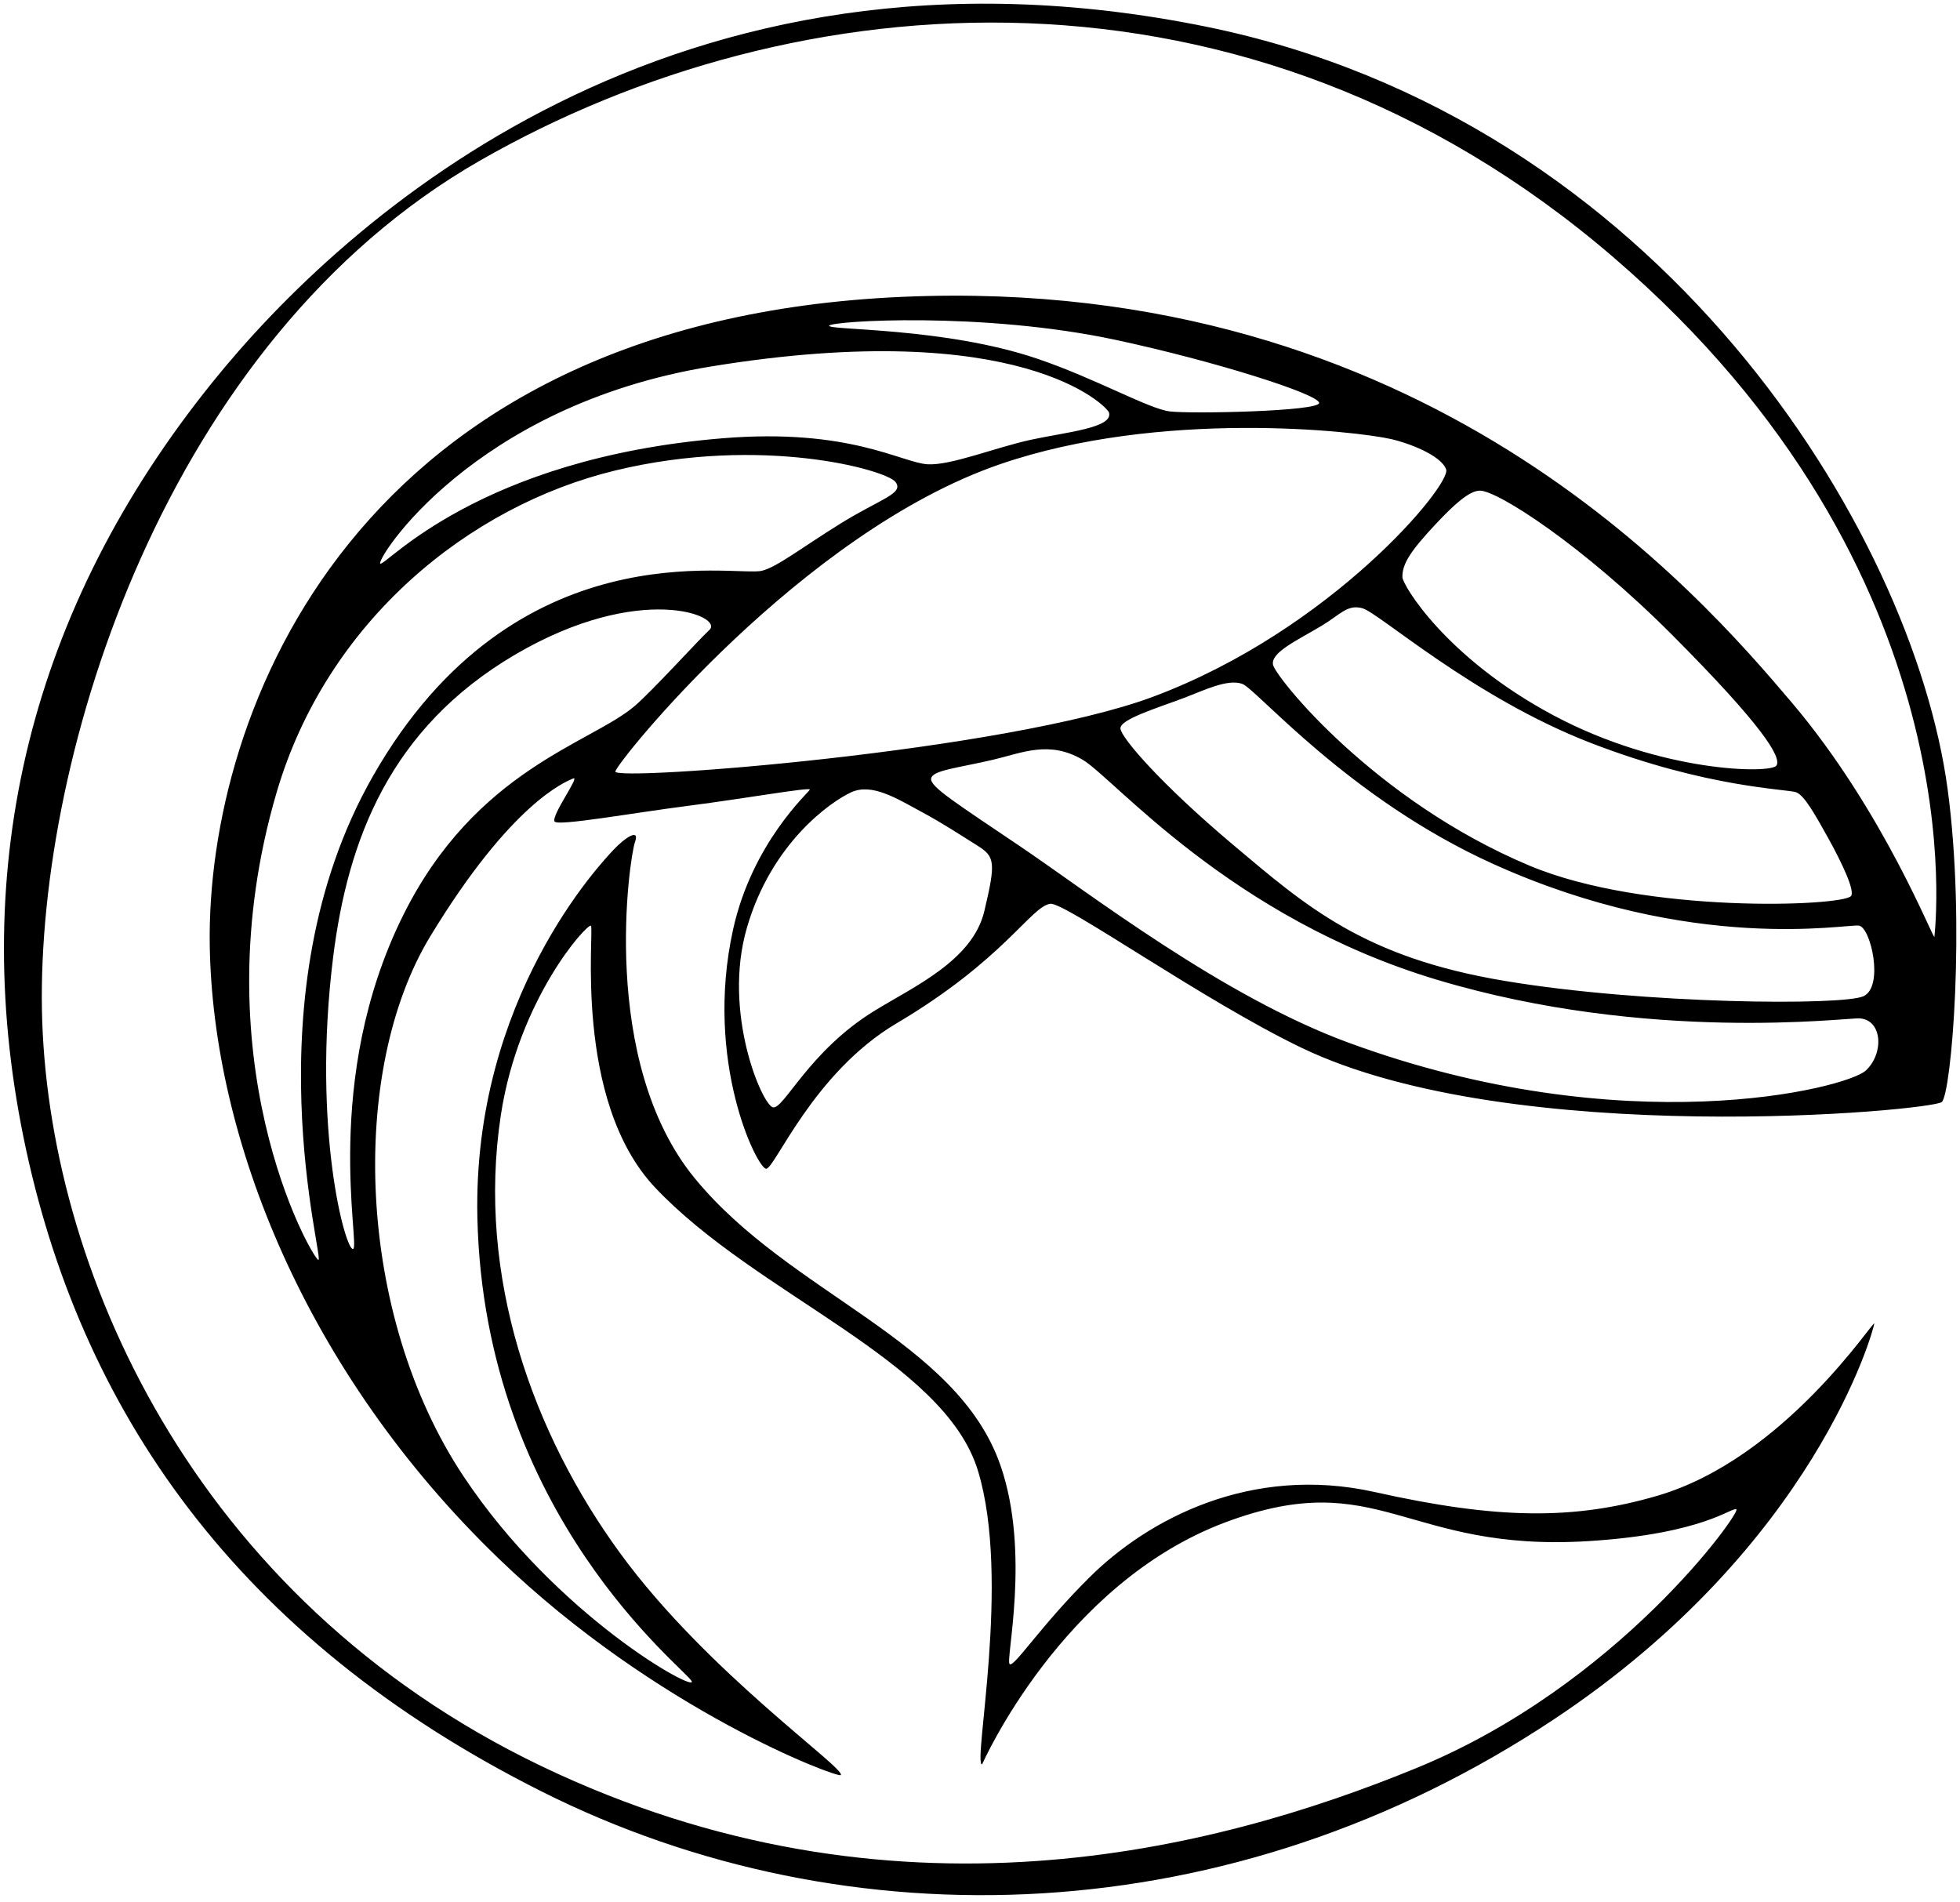 <?xml version="1.0" encoding="utf-8"?>
<!-- Generator: Adobe Illustrator 27.5.0, SVG Export Plug-In . SVG Version: 6.00 Build 0)  -->
<svg version="1.1" id="レイヤー_1" xmlns="http://www.w3.org/2000/svg" xmlns:xlink="http://www.w3.org/1999/xlink" x="0px"
	 y="0px" viewBox="0 0 240.72 233.58" style="enable-background:new 0 0 240.72 233.58;" xml:space="preserve">
<g>
	<path d="M94.09,143.54c1.07,0.03,5.76-11.78,16.01-17.85c13.26-7.85,16.51-14.38,18.9-14.69c1.77-0.23,18.74,11.85,30.78,17.65
		c26.08,12.58,77.55,7.76,78.71,6.69c1.16-1.07,2.95-21.83,0.71-38.42c-4.29-31.78-35.35-82.31-91.1-93.65
		C82.6-10.04,42.12,27.05,26.08,46.96c-22.37,27.76-30,59.36-23.19,92.74c6.81,33.38,26.16,61.55,63.71,80.36
		c37.55,18.82,84.64,17.42,124.29-8.93c32.1-21.33,39.24-47.88,39.3-48.57c0.06-0.69-10.97,16.56-26.63,21.14
		c-10.26,3-19.67,2.91-34.7-0.45c-15.26-3.41-27.89,3.36-35.04,10.46c-6.04,5.99-9.27,11.1-9.82,10.67
		c-0.55-0.43,2.6-13.61-1.11-24.36c-5.36-15.53-25.81-21-37.54-35.28c-11.86-14.44-8.01-39.52-7.37-41.3
		c0.65-1.79-1.22-0.58-2.65,0.95c-1.43,1.53-17.3,18.16-16.7,45.15c0.82,36.6,25.65,55.47,26.32,56.94
		c0.66,1.47-16.58-7.97-28.01-25.15c-13.23-19.88-14.11-49.82-4.11-66.31c10-16.48,16.66-19.03,17.57-19.41
		c0.9-0.38-2.66,4.46-2.3,5.27c0.28,0.64,9.45-1.02,16.47-1.92c7.01-0.9,15.02-2.33,14.89-1.98c-0.13,0.35-7.06,6.49-9.42,17.15
		C86.44,130.39,93.01,143.51,94.09,143.54z M229.15,131.48c-2.4,2.21-29.64,9.06-63.6-3.45c-15.4-5.67-31.66-18.26-40.09-23.97
		c-7.93-5.37-11.3-7.45-11.1-8.46c0.2-1.01,3.28-1.28,7.59-2.29c3.56-0.83,6.9-2.43,11.02,0c3.88,2.29,18.08,19.4,43.52,27.02
		c26.02,7.8,50.35,4.65,51.89,4.74C231.21,125.25,231.4,129.4,229.15,131.48z M195.31,91.22c14.42,5.59,24.3,5.68,25.31,6.09
		c1.02,0.41,2.34,2.8,3.93,5.65c1.58,2.85,3.34,6.49,2.77,7.1c-1.17,1.25-25.27,2.21-39.46-3.74
		c-19.13-8.02-31.19-23.16-31.51-24.67s2.93-2.98,5.94-4.78c2.3-1.37,3.17-2.68,5.03-2.17C169.38,75.27,180.9,85.63,195.31,91.22z
		 M172.24,70.9c-0.05-1.64,1.03-3.28,4.19-6.64c2.14-2.27,4.01-3.99,5.32-4c2.14-0.03,12.67,6.72,23.69,17.79
		c10.96,11.01,13.4,14.95,12.74,15.97c-0.65,1.02-14.15,0.9-27.4-6.17C177.55,80.78,172.27,71.84,172.24,70.9z M183.42,106.12
		c24.48,11.06,43.42,7.32,44.89,7.56c1.47,0.24,3.09,7.5,0.56,8.67c-2.53,1.17-26.89,1-44.12-1.89
		c-17.23-2.88-24.29-9.12-33.24-16.65s-13.77-13.17-13.9-14.31c-0.14-1.14,4.43-2.51,7.79-3.78c2.43-0.92,5.36-2.38,7.17-1.73
		C154.37,84.66,165.62,98.08,183.42,106.12z M61.24,191.41c19.39,18.7,41.68,26.99,42.02,26.6c0.7-0.79-16.41-12.6-27.11-27.27
		c-10.7-14.67-17.65-33.94-14.64-53.78c2.18-14.31,10.59-23.55,11.06-23.27c0.47,0.28-2.25,21.39,7.87,32.14
		c12.46,13.23,35.51,21.15,39.67,34.8c4.09,13.4-0.69,36.15,0.51,36.06c0,0,9.76-22.2,29.89-29.73c18.91-7.07,22.01,3.73,44.63,2.31
		c14.28-0.9,17.6-4.27,18.12-3.89c0.52,0.38-14.45,21.58-39.29,31.76c-24.84,10.19-64.43,20.39-107.47-0.23
		c-43.03-20.63-60.78-61.58-61.35-92.9C4.59,92.69,20.31,41.88,58.92,19.74s94.23-26.86,139.26,11.88
		c45.03,38.74,39.42,82.7,39.4,83.42c-0.02,0.72-6.12-15.32-17.54-28.78c-11.41-13.46-45.09-52.54-109.06-49.81
		c-67.46,2.88-85.64,51.15-85.22,79.61C26.12,139.79,37.54,168.55,61.24,191.41z M39.08,154.73c-0.99-0.63-14.66-24.88-5.1-57.43
		c6.16-20.96,23.57-35.16,41.6-39.52c18.03-4.36,33.27-0.05,34.39,1.4c1.12,1.44-1.82,2.07-6.71,5.1c-4.89,3.04-7.82,5.36-9.69,5.82
		c-3.28,0.8-30.29-5.38-47.75,25.19C30.35,122.36,40.06,155.37,39.08,154.73z M88.71,53.83c-29.98,2.47-41.35,15.73-42,15.39
		C46.06,68.88,57.96,49.79,87.38,45c38-6.19,48.61,4.94,48.82,5.66c0.56,1.89-5.19,2.4-9.59,3.35c-4.41,0.96-9.81,3.17-12.68,3.01
		C110.7,56.83,104.36,52.54,88.71,53.83z M127.38,44.05c-11.42-3.87-25.76-3.47-25.54-4.05c0.22-0.58,18.79-1.77,35.22,1.75
		c12.13,2.6,24.87,6.65,24.95,7.73c0.08,1.04-15.69,1.37-18.32,1.05C141.07,50.22,134.61,46.5,127.38,44.05z M49.51,112.42
		c-10.02,20.17-5.23,40.62-6.14,40.97c-0.9,0.35-5.09-14.61-2.46-35.8c1.79-14.42,6.95-28.14,22.35-37.19
		c15.38-9.03,25.72-4.72,23.86-3.03c-1.17,1.06-6.96,7.44-9.16,9.33C72.57,91.31,58.42,94.48,49.51,112.42z M75.57,94.75
		c0.28-1.26,22.86-29.34,47.23-37.73c19.67-6.77,43.69-4.1,48.12-3.08c1.83,0.42,6.01,1.88,6.69,3.71
		c0.69,1.83-14.06,19.73-36.02,27.93C123.5,92.32,75.29,96,75.57,94.75z M91.73,113.95c3.01-10.4,10.25-15.46,12.8-16.64
		s5.61,0.76,8.63,2.39c2.74,1.48,4.62,2.74,6.83,4.12c2.21,1.38,2.34,2.02,0.9,8.09c-1.44,6.07-8.72,9.29-13.52,12.25
		c-8.08,4.97-11.15,12.21-12.46,11.83C93.58,135.62,88.71,124.34,91.73,113.95z"/>
</g>
</svg>

